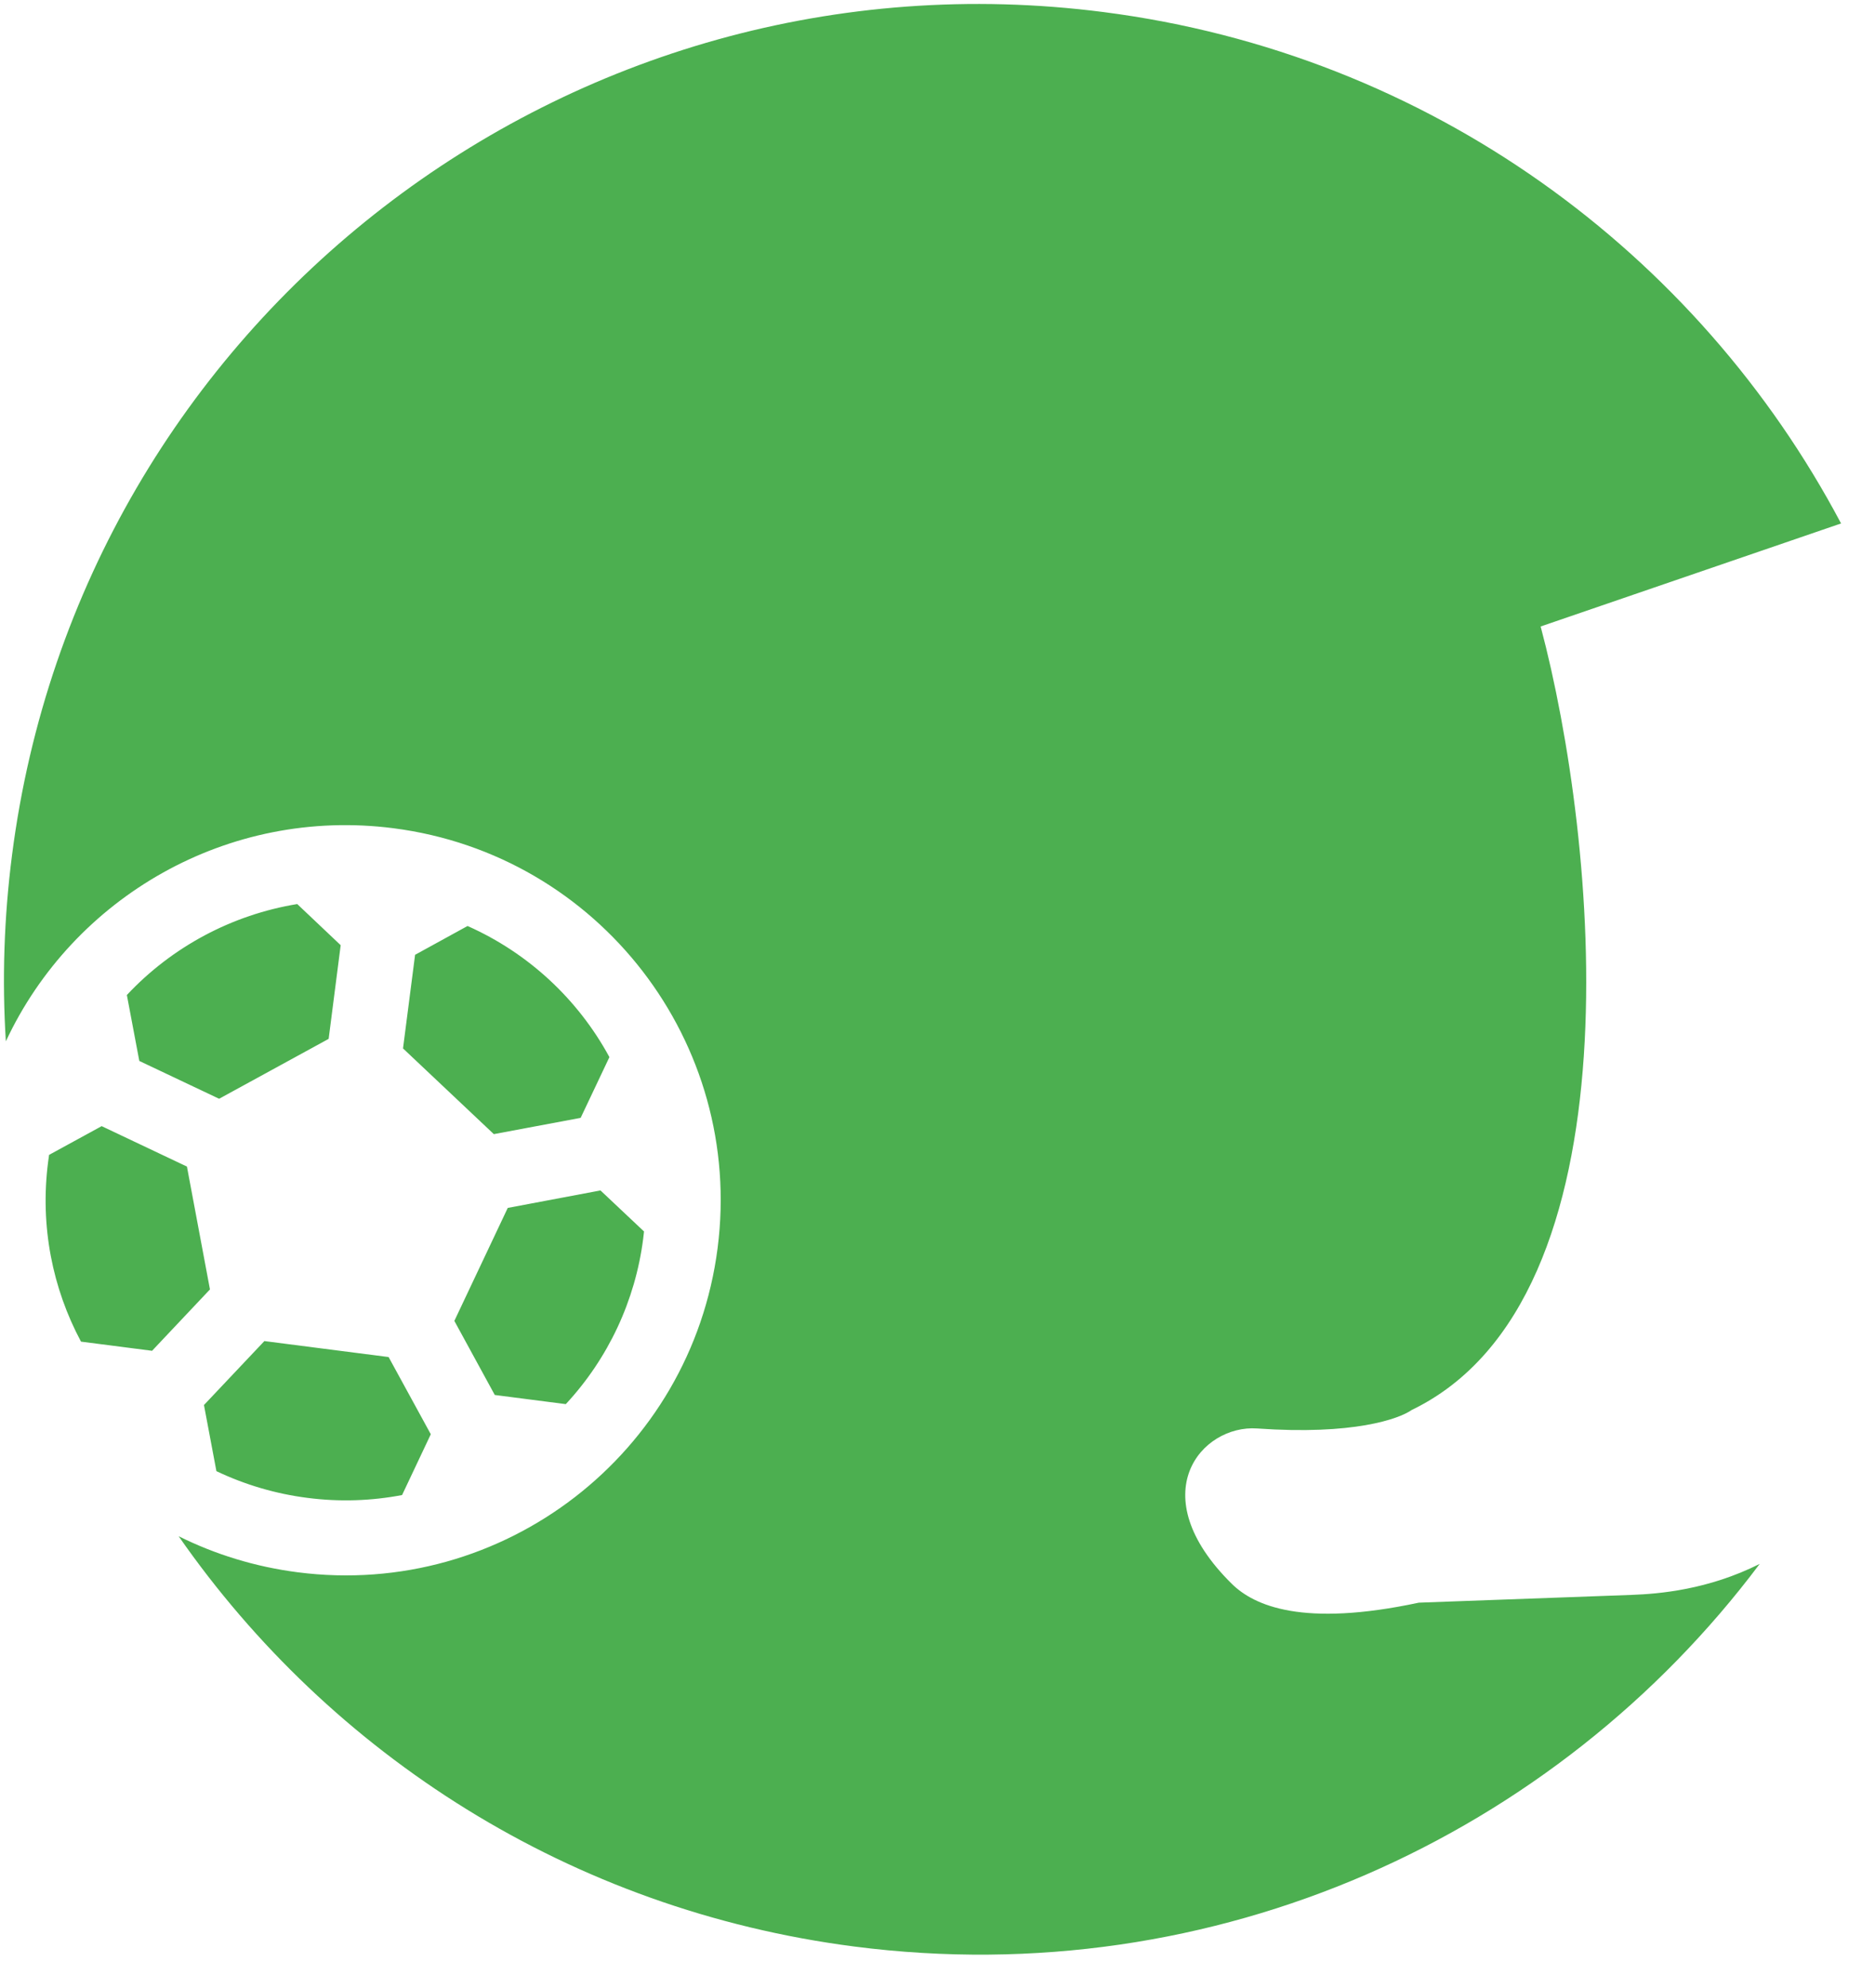 <svg width="50" height="53" viewBox="0 0 50 53" fill="none" xmlns="http://www.w3.org/2000/svg">
<path fill-rule="evenodd" clip-rule="evenodd" d="M46.925 41.694C41.489 48.941 32.414 53.136 22.787 51.895C15.207 50.919 8.812 46.77 4.764 40.956C5.736 41.439 6.803 41.771 7.94 41.917C13.418 42.623 18.43 38.754 19.136 33.276C19.841 27.799 15.973 22.787 10.495 22.081C6.07 21.511 1.949 23.926 0.156 27.762C0.054 26.132 0.105 24.468 0.322 22.787C2.156 8.545 15.188 -1.513 29.43 0.322C38.135 1.443 45.277 6.747 49.095 13.955L41.084 16.702C42.593 22.363 43.789 34.622 37.648 37.589C37.302 37.831 36.087 38.264 33.524 38.083C32.04 37.978 30.428 39.837 32.846 42.223C33.44 42.809 34.735 43.389 37.835 42.727L43.509 42.52C44.247 42.493 45.548 42.384 46.925 41.694ZM7.05 35.753L5.439 37.458L5.771 39.221C6.536 39.585 7.355 39.826 8.196 39.933C9.059 40.045 9.909 40.013 10.722 39.858L11.488 38.237L10.363 36.179L7.05 35.753ZM2.711 30.023L1.309 30.789L1.283 30.977C1.062 32.693 1.402 34.351 2.16 35.768L4.055 36.012L5.599 34.376L4.985 31.101L2.711 30.023ZM16.013 31.737L13.54 32.203L12.116 35.215L13.194 37.19L15.088 37.434C16.221 36.215 16.942 34.671 17.152 33.021L17.174 32.831L16.013 31.737ZM12.468 24.687L11.069 25.455L10.747 27.951L13.169 30.236L15.484 29.802L16.251 28.183C15.41 26.633 14.081 25.404 12.47 24.688L12.468 24.687ZM7.926 24.102C6.186 24.388 4.589 25.24 3.383 26.527L3.715 28.285L5.843 29.293L8.764 27.696L9.085 25.199L7.926 24.102Z" fill="#4CAF50"/>
</svg>
